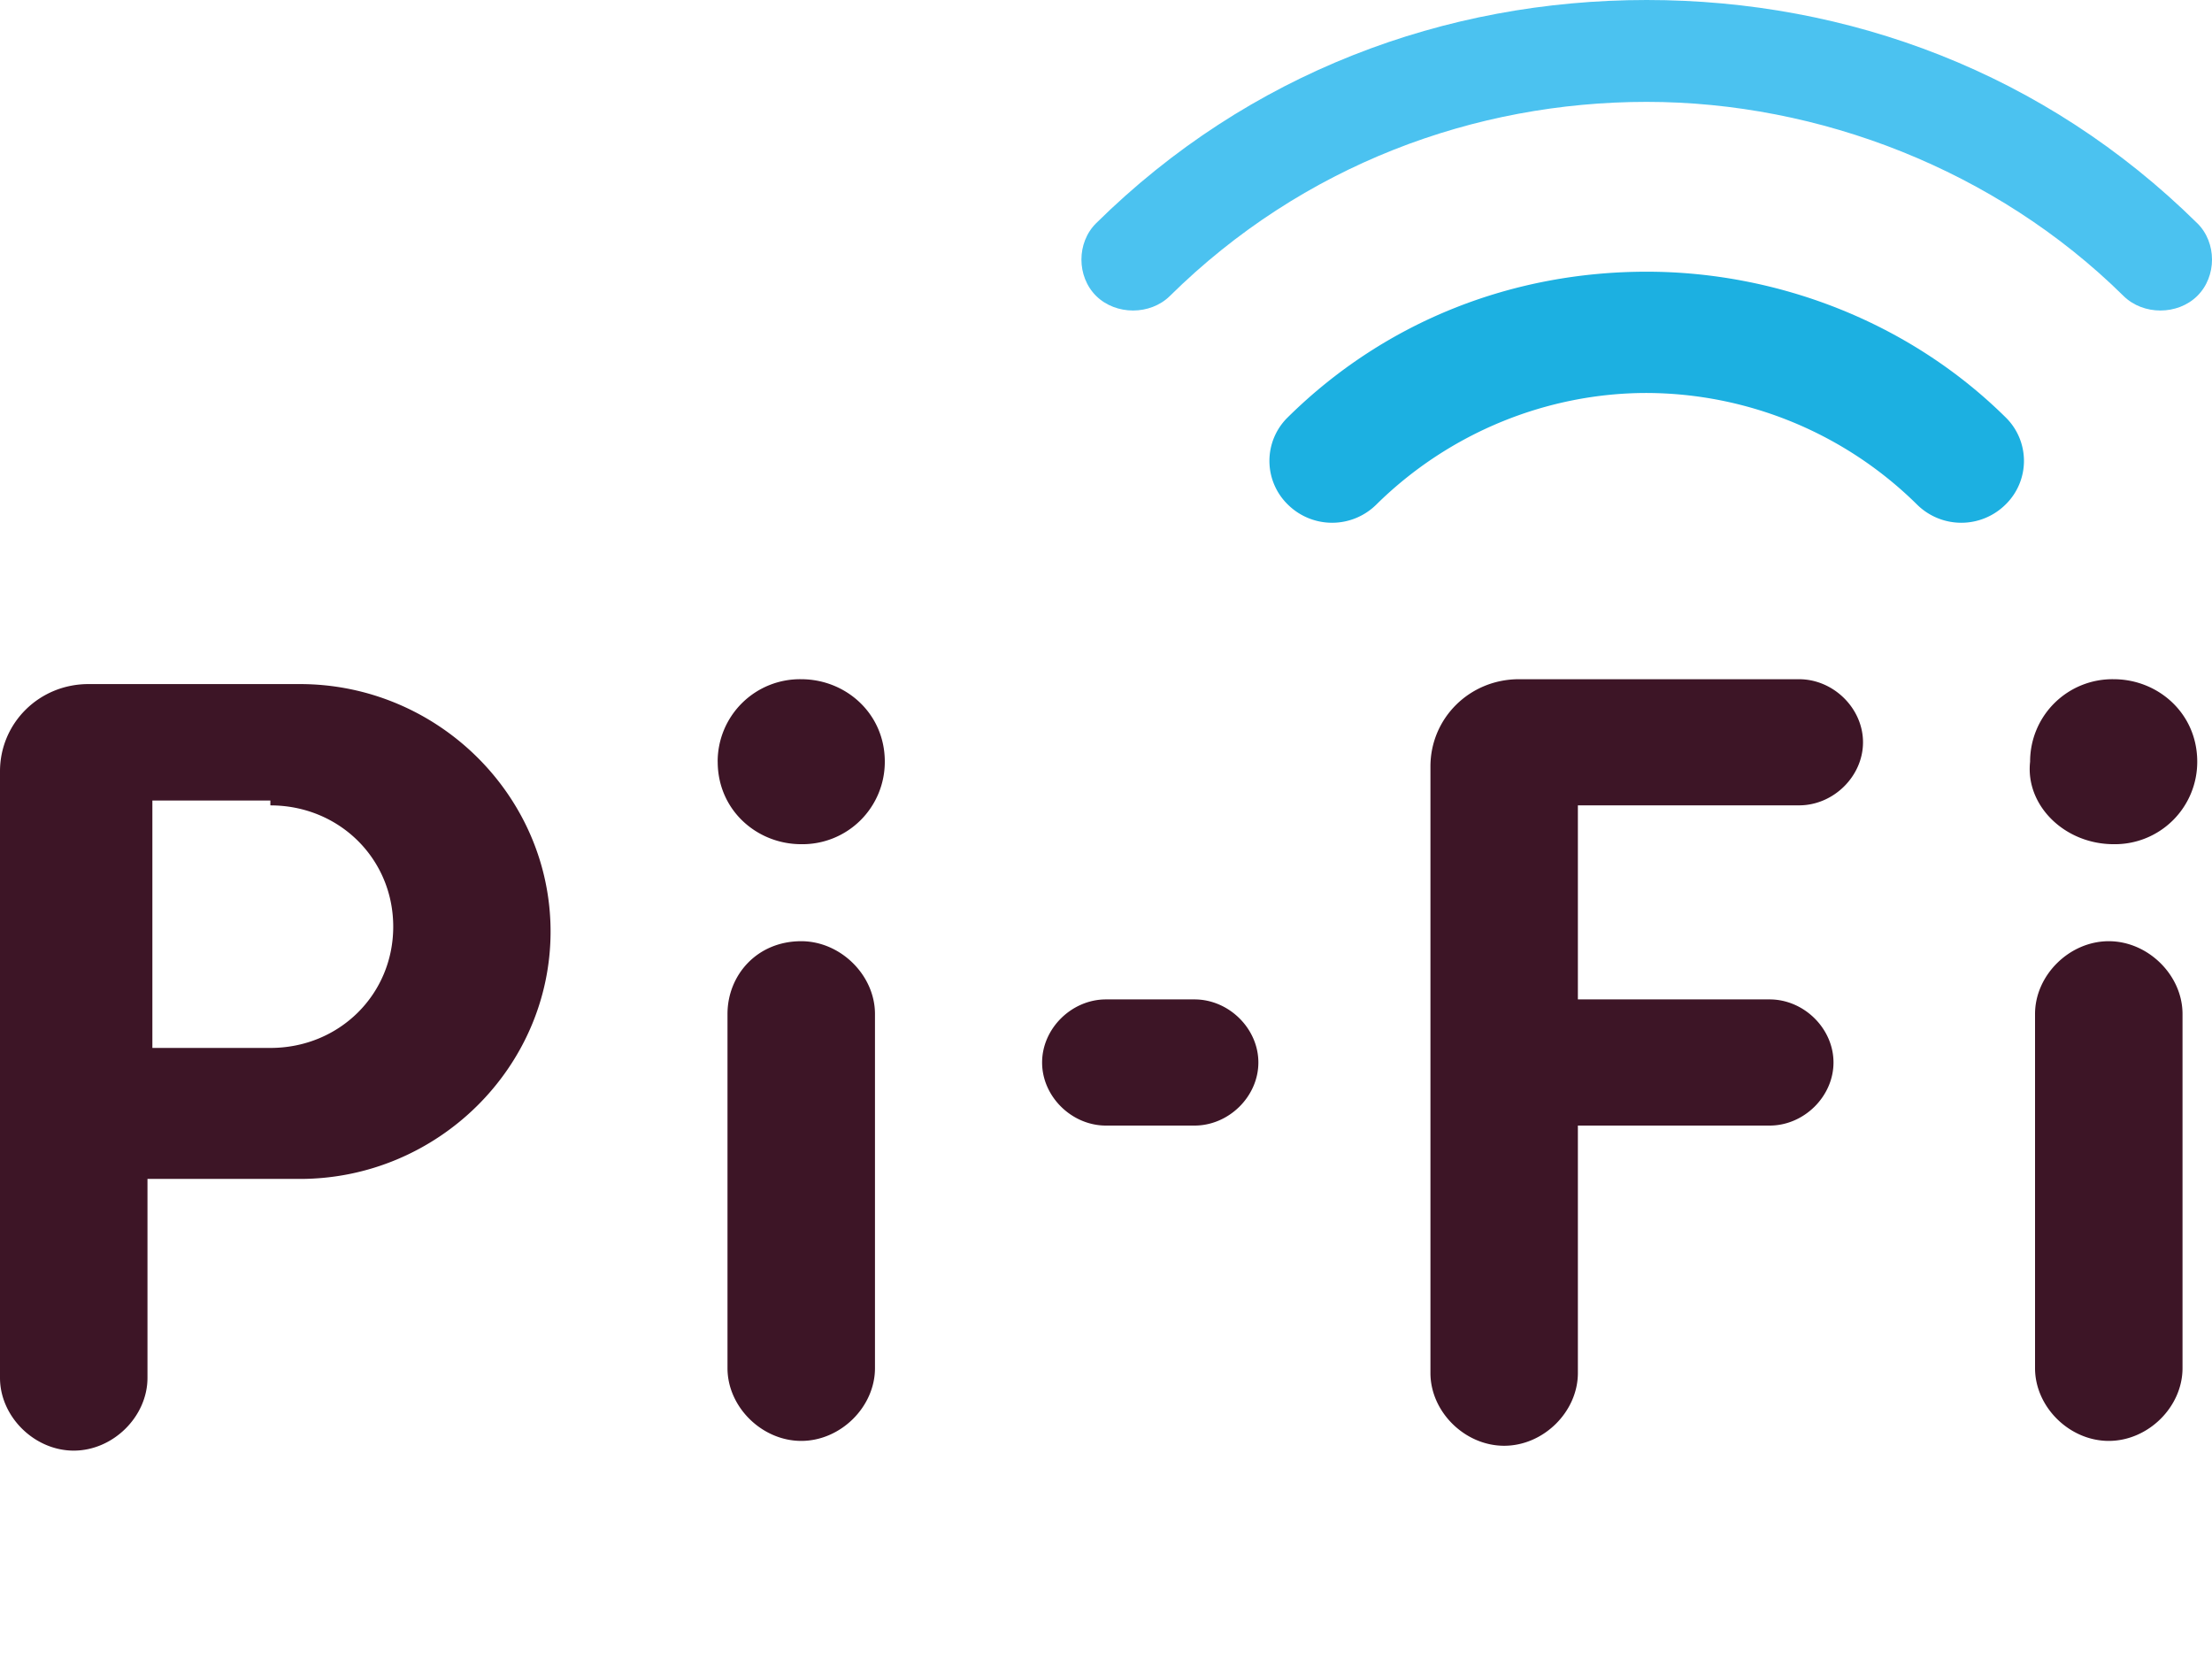 <svg width="61" height="46" fill="none" xmlns="http://www.w3.org/2000/svg"><path d="M4.202 32.508H8.27c3.795 0 6.913-3.077 6.913-6.822 0-3.746-3.118-6.823-6.913-6.823H2.44c-1.356 0-2.44 1.07-2.44 2.408v16.722C0 39.063.949 40 2.033 40c1.085 0 2.034-.937 2.034-2.007v-5.485h.135zm3.254-10.3c1.897 0 3.388 1.47 3.388 3.344 0 1.873-1.49 3.344-3.388 3.344H4.202v-6.822h3.254v.133zm12.606 5.752v9.766c0 1.07.95 2.006 2.034 2.006 1.084 0 2.033-.936 2.033-2.006V27.96c0-1.07-.949-2.007-2.034-2.007-1.22 0-2.033.937-2.033 2.007zm-.27-6.957c0 1.338 1.083 2.275 2.303 2.275a2.27 2.27 0 002.305-2.275c0-1.337-1.084-2.274-2.304-2.274a2.27 2.27 0 00-2.305 2.274zM30.5 27.558c-.949 0-1.762.803-1.762 1.74 0 .936.813 1.739 1.762 1.739h2.44c.949 0 1.762-.803 1.762-1.74 0-.936-.813-1.739-1.762-1.739H30.5zm8.947-6.42v16.721c0 1.07.948 2.007 2.033 2.007 1.084 0 2.033-.936 2.033-2.007v-6.822H48.8c.949 0 1.762-.803 1.762-1.74 0-.936-.813-1.739-1.762-1.739h-5.287v-5.351h6.1c.95 0 1.763-.802 1.763-1.739 0-.936-.814-1.739-1.763-1.739h-7.726c-1.356 0-2.44 1.07-2.44 2.408zM56.12 27.96v9.766c0 1.07.949 2.006 2.033 2.006 1.085 0 2.034-.936 2.034-2.006V27.96c0-1.07-.95-2.007-2.034-2.007-1.084 0-2.033.937-2.033 2.007zm2.169-4.682a2.27 2.27 0 002.304-2.275c0-1.337-1.084-2.274-2.304-2.274a2.27 2.27 0 00-2.305 2.274c-.135 1.204.95 2.275 2.305 2.275z" fill="#3D1526"/><path d="M60.593 6.154c.543.535.543 1.471 0 2.007-.542.535-1.49.535-2.033 0-3.524-3.479-8.404-5.352-13.149-5.352-4.744 0-9.489 1.74-13.149 5.352-.542.535-1.49.535-2.033 0-.542-.536-.542-1.472 0-2.007C34.43 2.007 39.853 0 45.41 0s10.98 2.007 15.182 6.154z" fill="#4BC2F0"/><path d="M55.306 11.505a1.68 1.68 0 010 2.408 1.734 1.734 0 01-2.44 0 10.655 10.655 0 00-7.455-3.077c-2.711 0-5.422 1.07-7.456 3.077a1.734 1.734 0 01-2.44 0 1.68 1.68 0 010-2.408c2.712-2.676 6.236-4.013 9.896-4.013 3.524 0 7.184 1.337 9.895 4.013z" fill="#1CB0E1"/></svg>